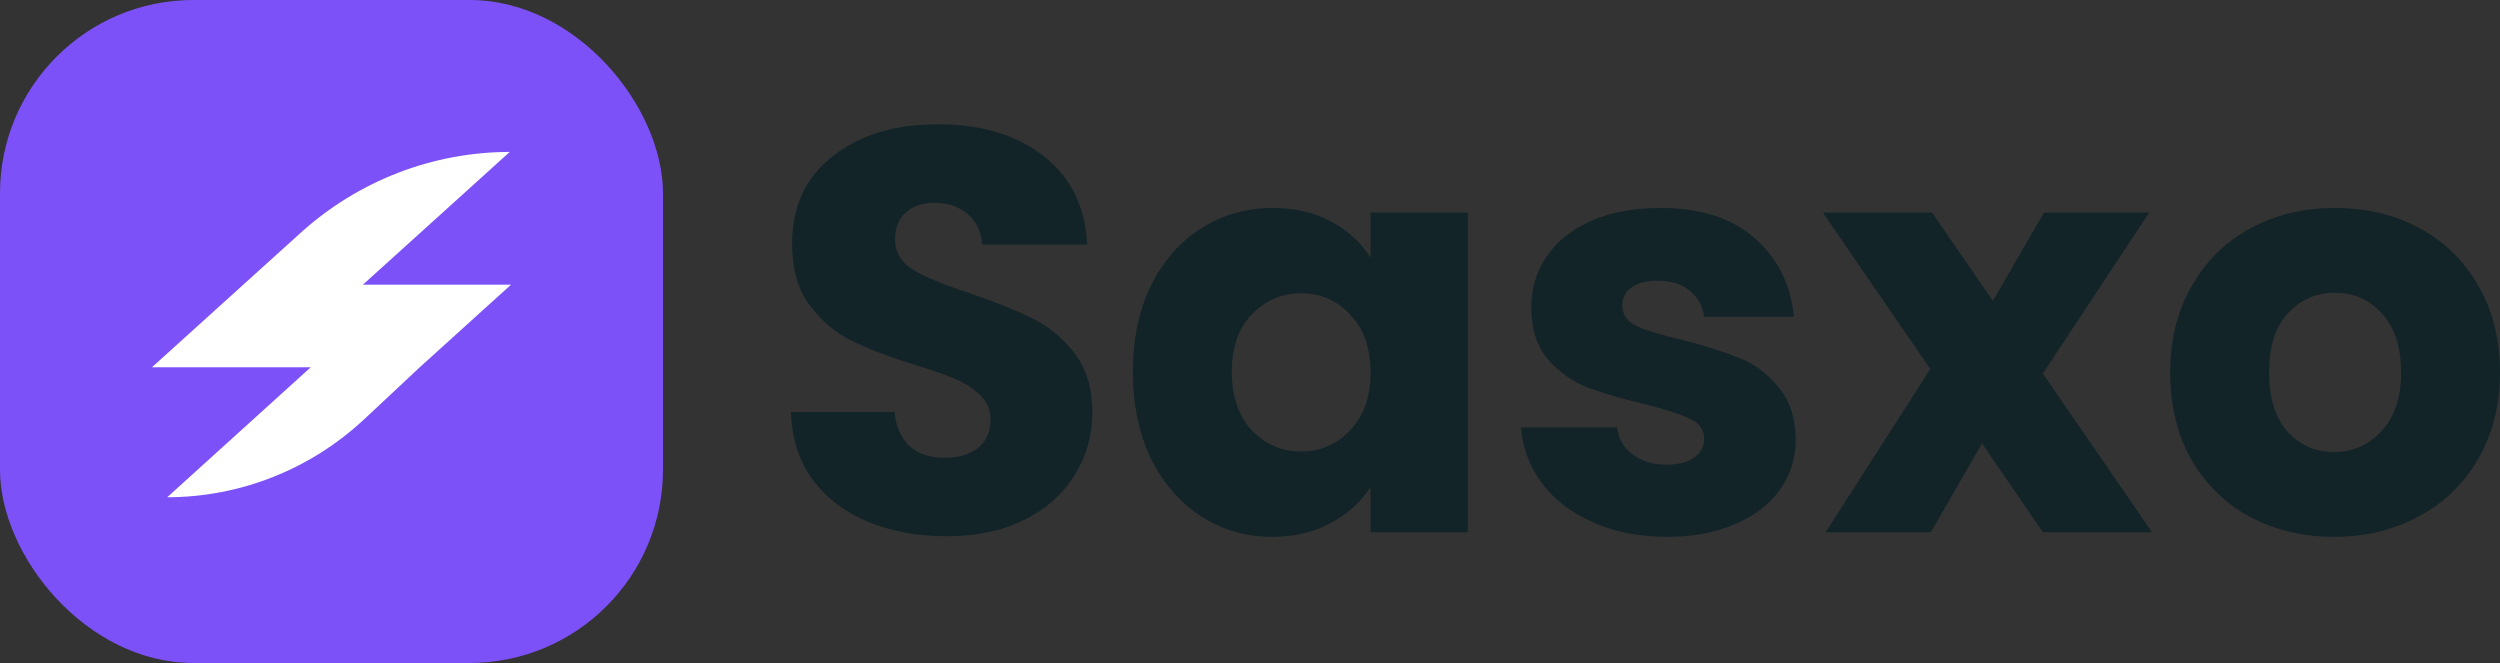 <svg width="181" height="48" viewBox="0 0 181 48" fill="none" xmlns="http://www.w3.org/2000/svg">
<rect x="0" y="0" width="181" height="48" fill="#333333" stroke="none"/>
<path d="M68.547 38.825C66.434 38.825 64.54 38.48 62.866 37.788C61.192 37.097 59.847 36.074 58.831 34.718C57.843 33.364 57.322 31.732 57.267 29.824H64.76C64.869 30.902 65.24 31.732 65.871 32.313C66.502 32.866 67.326 33.142 68.341 33.142C69.384 33.142 70.208 32.907 70.811 32.437C71.415 31.939 71.717 31.262 71.717 30.404C71.717 29.685 71.47 29.091 70.976 28.621C70.51 28.151 69.919 27.764 69.206 27.459C68.52 27.155 67.532 26.809 66.242 26.422C64.375 25.841 62.852 25.261 61.672 24.68C60.492 24.099 59.476 23.242 58.625 22.108C57.775 20.974 57.349 19.495 57.349 17.67C57.349 14.96 58.323 12.844 60.272 11.323C62.221 9.774 64.76 9 67.888 9C71.072 9 73.638 9.774 75.587 11.323C77.536 12.844 78.579 14.973 78.716 17.711H71.1C71.045 16.771 70.702 16.038 70.07 15.513C69.439 14.96 68.629 14.683 67.641 14.683C66.791 14.683 66.105 14.918 65.583 15.388C65.061 15.831 64.801 16.48 64.801 17.338C64.801 18.278 65.24 19.011 66.118 19.536C66.996 20.062 68.369 20.629 70.235 21.237C72.102 21.873 73.611 22.482 74.764 23.062C75.944 23.643 76.96 24.486 77.81 25.593C78.661 26.699 79.087 28.123 79.087 29.865C79.087 31.524 78.661 33.032 77.81 34.387C76.987 35.742 75.779 36.82 74.187 37.622C72.596 38.424 70.716 38.825 68.547 38.825Z" fill="#122428"/>
<path d="M82.019 26.92C82.019 24.542 82.458 22.454 83.337 20.656C84.243 18.859 85.464 17.476 87.001 16.508C88.538 15.54 90.253 15.056 92.147 15.056C93.766 15.056 95.18 15.388 96.388 16.052C97.623 16.716 98.57 17.587 99.228 18.665V15.388H106.268V38.535H99.228V35.258C98.542 36.336 97.581 37.207 96.346 37.871C95.139 38.535 93.725 38.867 92.106 38.867C90.24 38.867 88.538 38.383 87.001 37.415C85.464 36.419 84.243 35.023 83.337 33.225C82.458 31.4 82.019 29.298 82.019 26.92ZM99.228 26.962C99.228 25.192 98.734 23.795 97.746 22.772C96.785 21.749 95.605 21.237 94.206 21.237C92.806 21.237 91.612 21.749 90.624 22.772C89.663 23.767 89.183 25.15 89.183 26.92C89.183 28.69 89.663 30.1 90.624 31.151C91.612 32.174 92.806 32.686 94.206 32.686C95.605 32.686 96.785 32.174 97.746 31.151C98.734 30.128 99.228 28.731 99.228 26.962Z" fill="#122428"/>
<path d="M120.707 38.867C118.703 38.867 116.919 38.521 115.355 37.83C113.79 37.138 112.555 36.198 111.65 35.009C110.744 33.792 110.236 32.437 110.126 30.944H117.084C117.166 31.746 117.537 32.396 118.195 32.893C118.854 33.391 119.664 33.64 120.624 33.64C121.503 33.64 122.175 33.474 122.642 33.142C123.136 32.783 123.383 32.326 123.383 31.773C123.383 31.11 123.04 30.626 122.354 30.322C121.667 29.99 120.556 29.63 119.019 29.243C117.372 28.856 116 28.455 114.902 28.04C113.804 27.598 112.857 26.92 112.061 26.007C111.265 25.067 110.867 23.809 110.867 22.233C110.867 20.905 111.224 19.702 111.938 18.624C112.679 17.517 113.749 16.646 115.149 16.01C116.576 15.374 118.264 15.056 120.213 15.056C123.095 15.056 125.359 15.775 127.006 17.213C128.68 18.651 129.641 20.559 129.888 22.938H123.383C123.273 22.136 122.916 21.5 122.312 21.03C121.736 20.559 120.968 20.324 120.007 20.324C119.184 20.324 118.552 20.49 118.113 20.822C117.674 21.126 117.454 21.555 117.454 22.108C117.454 22.772 117.798 23.27 118.484 23.602C119.197 23.933 120.295 24.265 121.777 24.597C123.479 25.04 124.865 25.482 125.935 25.924C127.006 26.339 127.939 27.031 128.735 27.998C129.558 28.939 129.984 30.211 130.011 31.815C130.011 33.17 129.627 34.387 128.858 35.465C128.117 36.516 127.033 37.346 125.606 37.954C124.206 38.562 122.573 38.867 120.707 38.867Z" fill="#122428"/>
<path d="M147.904 38.535L143.499 32.105L139.794 38.535H132.177L139.753 26.713L131.972 15.388H139.876L144.281 21.776L147.987 15.388H155.603L147.904 27.044L155.809 38.535H147.904Z" fill="#122428"/>
<path d="M168.979 38.867C166.728 38.867 164.697 38.383 162.885 37.415C161.101 36.447 159.688 35.064 158.645 33.267C157.629 31.469 157.122 29.367 157.122 26.962C157.122 24.583 157.643 22.495 158.686 20.698C159.729 18.873 161.156 17.476 162.968 16.508C164.779 15.54 166.81 15.056 169.061 15.056C171.311 15.056 173.342 15.54 175.154 16.508C176.965 17.476 178.393 18.873 179.436 20.698C180.479 22.495 181 24.583 181 26.962C181 29.34 180.465 31.442 179.394 33.267C178.351 35.064 176.911 36.447 175.072 37.415C173.26 38.383 171.229 38.867 168.979 38.867ZM168.979 32.727C170.323 32.727 171.462 32.23 172.396 31.234C173.356 30.238 173.837 28.814 173.837 26.962C173.837 25.109 173.37 23.684 172.437 22.689C171.531 21.693 170.406 21.196 169.061 21.196C167.689 21.196 166.55 21.693 165.644 22.689C164.738 23.657 164.285 25.081 164.285 26.962C164.285 28.814 164.724 30.238 165.603 31.234C166.508 32.23 167.634 32.727 168.979 32.727Z" fill="#122428"/>
<rect width="48" height="48" rx="14" fill="#7D51F8"/>
<path d="M26.277 20.608L36.904 11C31.321 11.003 25.933 13.088 21.764 16.858L11 26.592H22.495L12.108 36C17.4 35.998 22.497 33.976 26.387 30.336L30.388 26.592L37 20.608H26.277Z" fill="white"/>
</svg>
